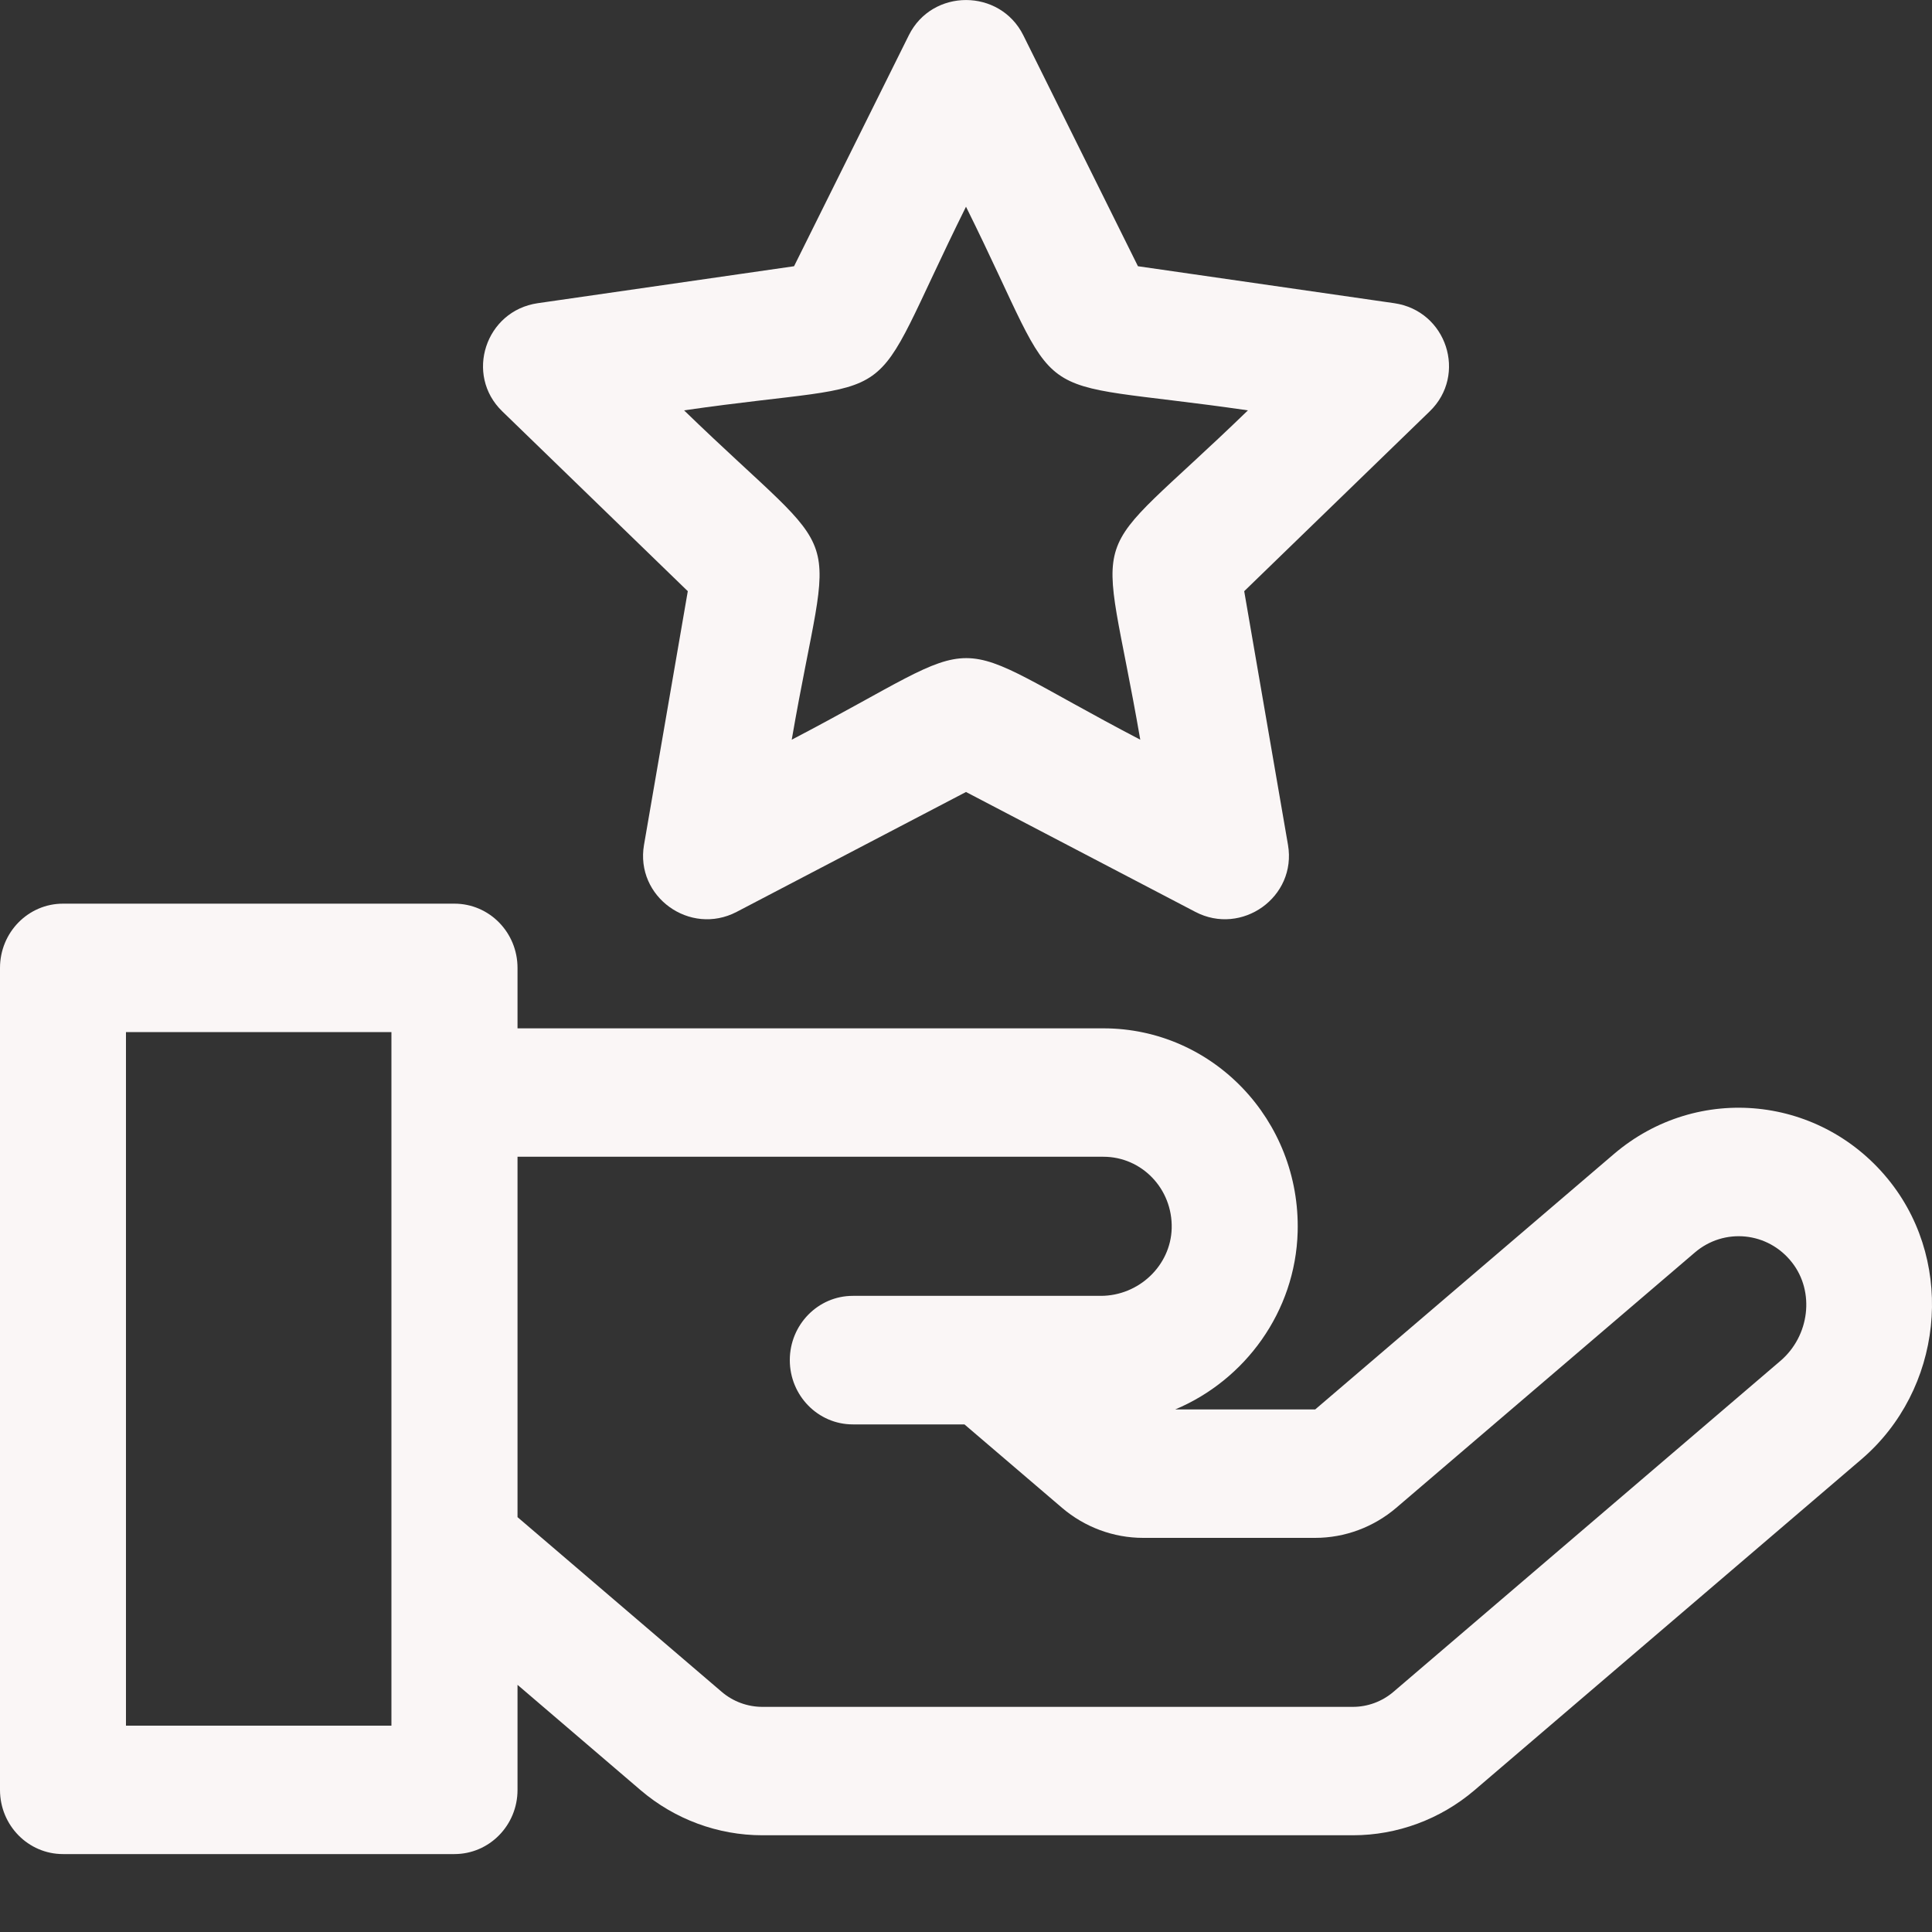 <svg width="15" height="15" viewBox="0 0 15 15" fill="none" xmlns="http://www.w3.org/2000/svg">
<rect x="0" y="0" width="15" height="15" fill="#333333" stroke="none"/>
<path d="M14.681 9.183C14.151 8.503 13.18 8.404 12.529 8.961L10.211 10.943H9.124C9.666 10.716 10.058 10.184 10.075 9.564C10.098 8.696 9.416 7.984 8.567 7.984H4.018V7.515C4.018 7.239 3.799 7.016 3.528 7.016H0.489C0.219 7.016 0 7.239 0 7.515V13.897C0 14.172 0.219 14.395 0.489 14.395H3.528C3.799 14.395 4.018 14.172 4.018 13.897V13.081L4.975 13.9C5.239 14.125 5.574 14.249 5.919 14.249H10.504C10.848 14.249 11.183 14.125 11.447 13.9L14.452 11.33C15.081 10.792 15.184 9.829 14.681 9.183ZM3.039 13.398H0.978V8.013H3.039C3.039 8.334 3.039 13.168 3.039 13.398ZM13.823 10.566L10.818 13.136C10.73 13.211 10.618 13.252 10.504 13.252H5.919C5.804 13.252 5.692 13.211 5.604 13.136L4.018 11.779V8.981H8.567C8.864 8.981 9.105 9.229 9.097 9.537C9.089 9.826 8.842 10.061 8.546 10.061C8.333 10.061 6.814 10.061 6.621 10.061C6.351 10.061 6.132 10.285 6.132 10.56C6.132 10.835 6.351 11.059 6.621 11.059H7.488L8.246 11.707C8.422 11.857 8.645 11.94 8.875 11.94H10.211C10.441 11.94 10.664 11.857 10.84 11.707L13.158 9.725C13.385 9.53 13.727 9.562 13.914 9.803C14.091 10.03 14.05 10.372 13.823 10.566Z" fill="#FAF6F6"/>
<path d="M10.825 2.354L8.835 2.067L7.945 0.274C7.763 -0.091 7.237 -0.091 7.056 0.274L6.165 2.067L4.175 2.354C3.769 2.413 3.606 2.91 3.9 3.194L5.34 4.59L5 6.56C4.931 6.962 5.356 7.269 5.719 7.08L7.5 6.149L9.281 7.08C9.641 7.268 10.069 6.965 10 6.56L9.66 4.59L11.1 3.194C11.394 2.91 11.232 2.413 10.825 2.354ZM8.853 5.743C7.24 4.9 7.767 4.897 6.147 5.743C6.455 3.957 6.62 4.454 5.311 3.186C7.108 2.926 6.681 3.255 7.5 1.605C8.307 3.23 7.879 2.924 9.689 3.186C8.384 4.45 8.544 3.952 8.853 5.743Z" fill="#FAF6F6"/>
</svg>
